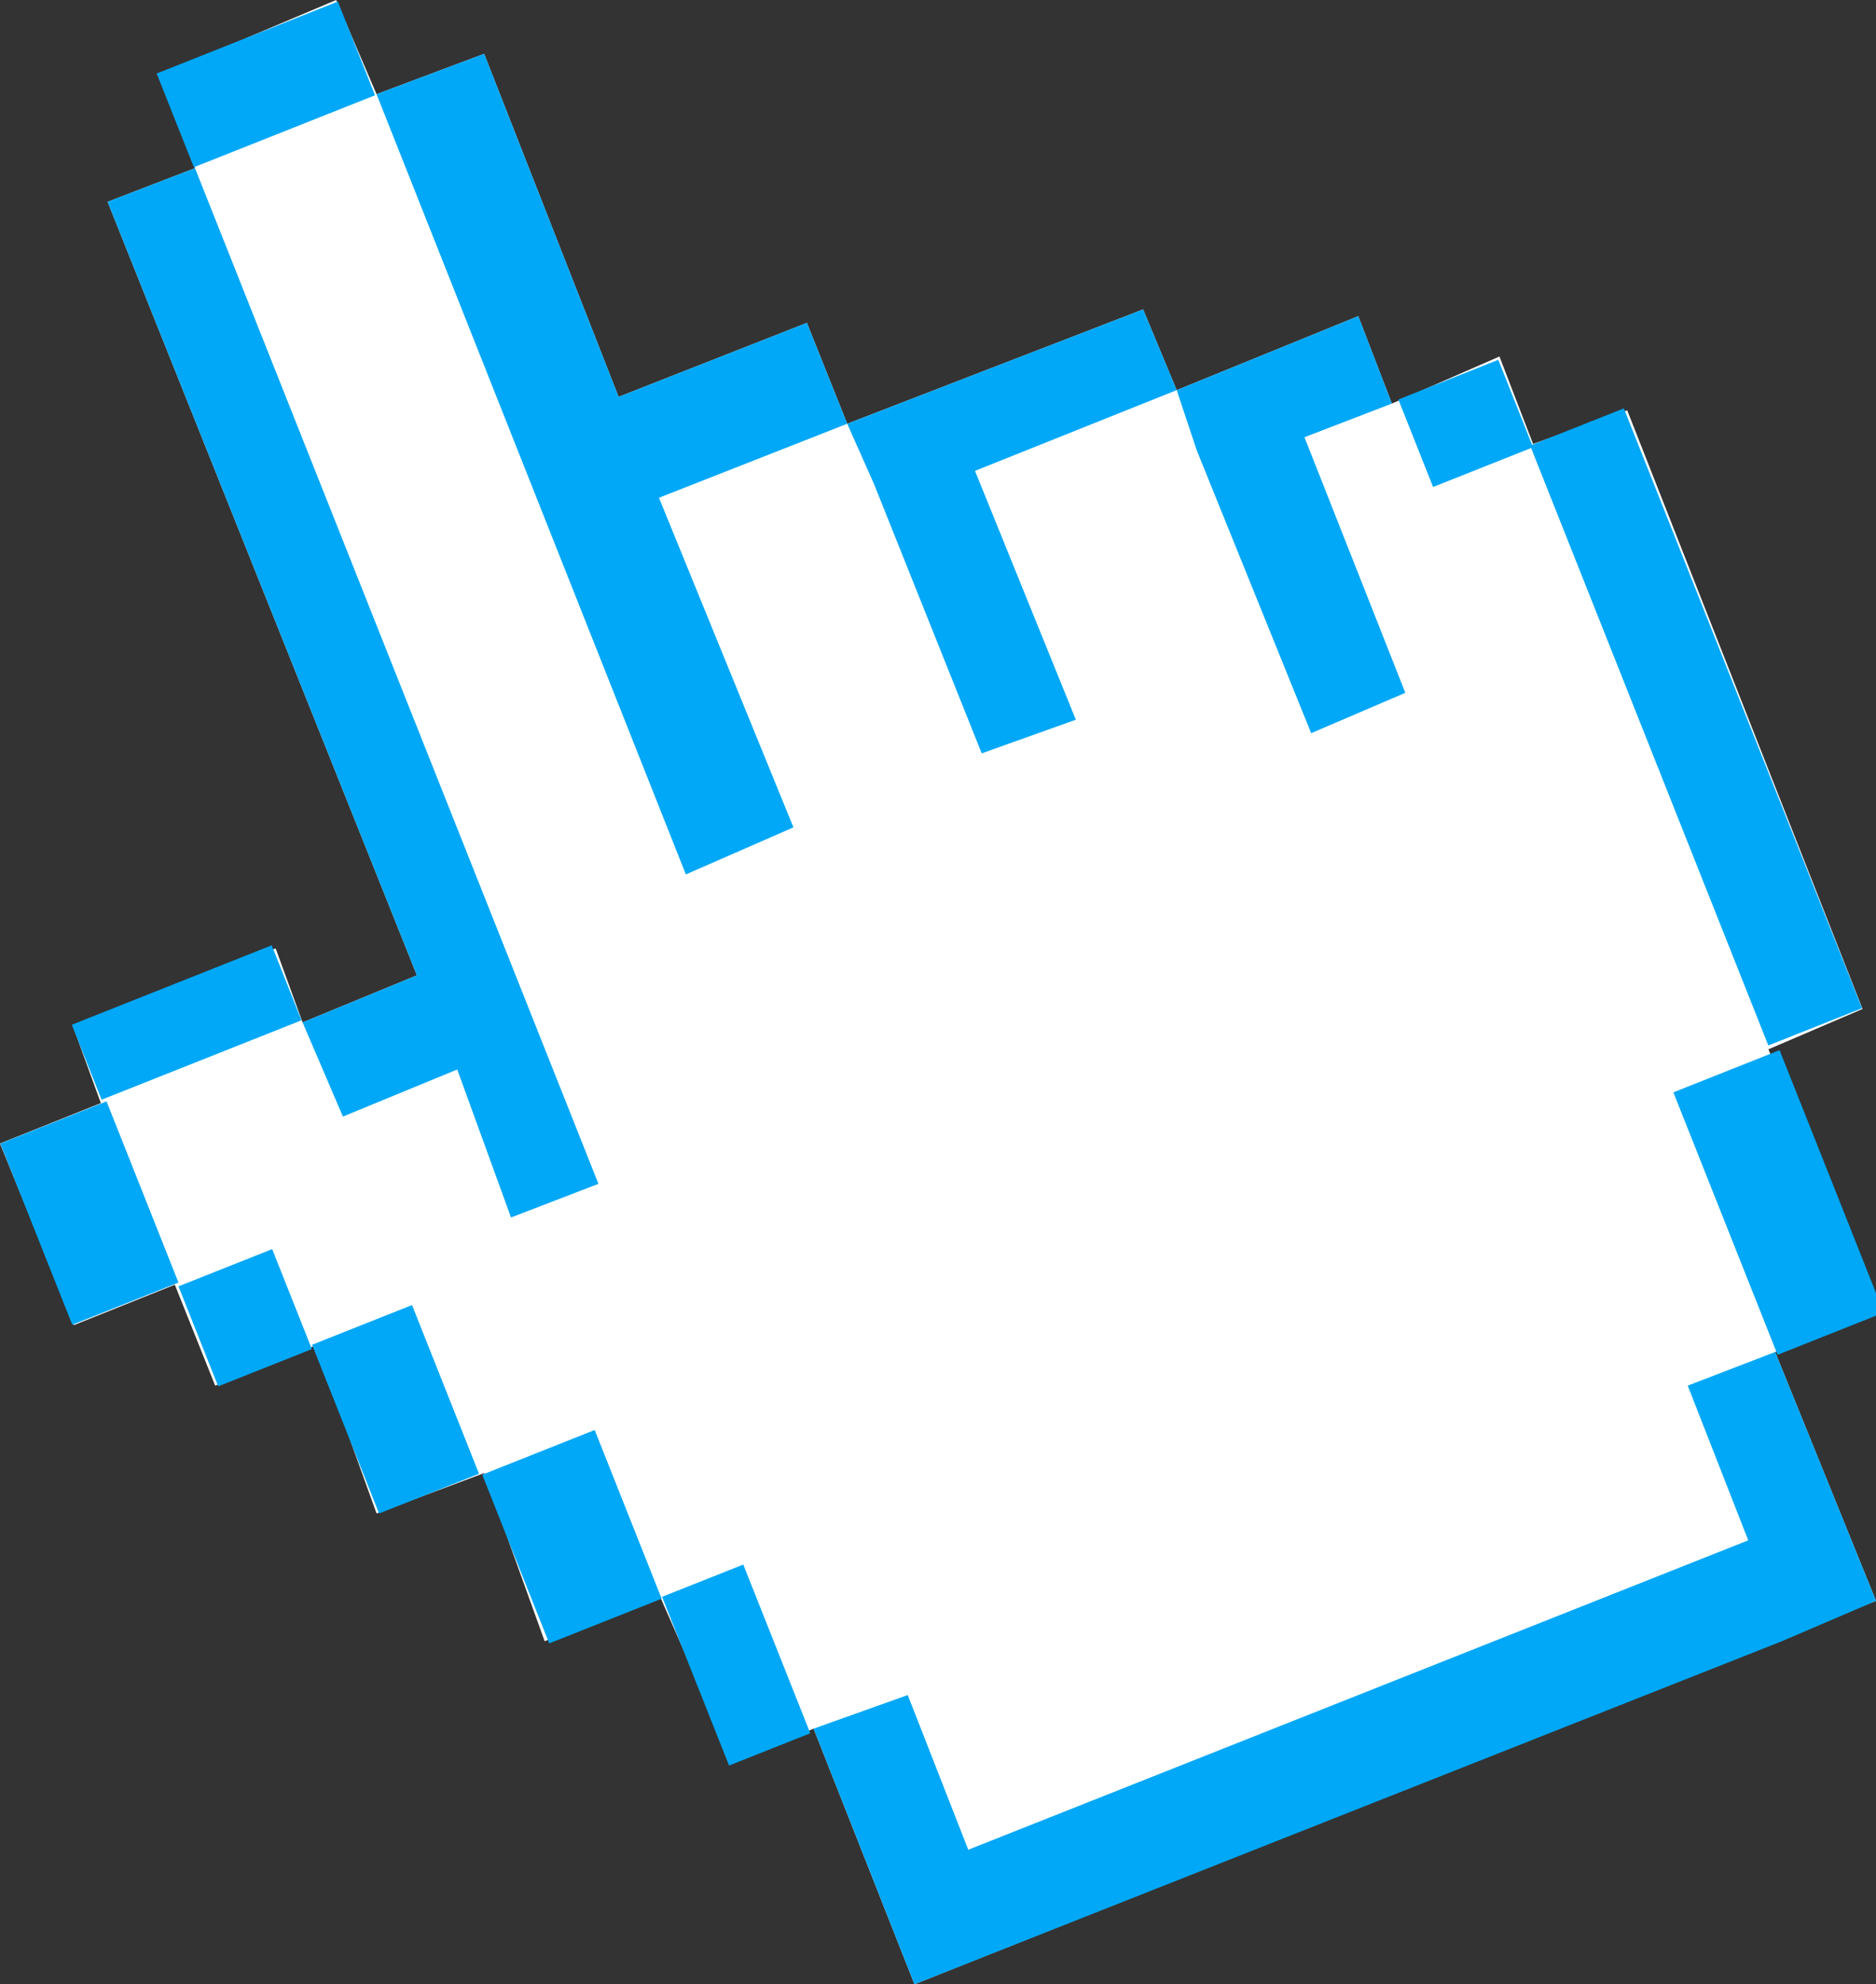 <!-- Generator: Adobe Illustrator 22.1.0, SVG Export Plug-In  -->
<svg version="1.1"
	 xmlns="http://www.w3.org/2000/svg" xmlns:xlink="http://www.w3.org/1999/xlink" xmlns:a="http://ns.adobe.com/AdobeSVGViewerExtensions/3.0/"
	 x="0px" y="0px" width="27.9px" height="29.5px" viewBox="0 0 27.9 29.5" style="enable-background:new 0 0 27.9 29.5;"
	 xml:space="preserve">
<rect x="0" y="0" width="27.9" height="29.5" fill="#333333" stroke="none"/>
<style type="text/css">
	.st0{fill:#FFFFFF;}
	.st1{fill:#00A8F7;}
</style>
<defs>
</defs>
<g>
	<polygon class="st0" points="2.4,1.1 5,0 5.6,1.4 7.2,0.8 9.2,5.9 12,4.8 12.6,6.3 17,4.6 17.5,5.8 20.2,4.7 20.7,6 22.3,5.3 
		22.8,6.6 24.2,6.1 27.7,15 26.3,15.6 27.9,19.5 26.4,20.1 27.9,23.8 13.6,29.5 12.1,25.7 10.9,26.2 9.8,23.7 8.1,24.4 7.2,21.9 
		5.6,22.5 4.7,20 3.2,20.6 2.6,19.1 1.1,19.7 0,17 1.5,16.4 1.1,15.3 4.1,14.1 4.5,15.2 6.2,14.5 1.6,3 2.9,2.5 	"/>
	<g>
		<polygon class="st1" points="6.8,15.9 7.6,18.1 8.9,17.6 2.9,2.5 1.6,3 6.2,14.5 4.5,15.2 5.1,16.6 		"/>
		<rect x="1.2" y="14.6" transform="matrix(0.929 -0.369 0.369 0.929 -5.434 2.114)" class="st1" width="3.2" height="1.2"/>
		<rect x="0.5" y="16.6" transform="matrix(0.929 -0.369 0.369 0.929 -6.585 1.764)" class="st1" width="1.7" height="2.9"/>
		<rect x="2.9" y="18.8" transform="matrix(0.929 -0.369 0.369 0.929 -6.977 2.729)" class="st1" width="1.5" height="1.6"/>
		<rect x="5.1" y="19.6" transform="matrix(0.929 -0.369 0.369 0.929 -7.329 3.666)" class="st1" width="1.6" height="2.7"/>
		<rect x="7.6" y="21.5" transform="matrix(0.929 -0.369 0.369 0.929 -7.822 4.755)" class="st1" width="1.8" height="2.7"/>
		<rect x="10.3" y="23.4" transform="matrix(0.929 -0.369 0.369 0.929 -8.357 5.802)" class="st1" width="1.3" height="2.7"/>
		<polygon class="st1" points="25.1,20.6 26,22.9 14.4,27.5 13.5,25.2 12.1,25.7 13.6,29.5 26.5,24.4 26.5,24.4 27.9,23.8 
			26.4,20.1 		"/>
		
			<rect x="25.6" y="15.8" transform="matrix(0.929 -0.369 0.369 0.929 -4.726 11.008)" class="st1" width="1.7" height="4.2"/>
		<rect x="24.5" y="6" transform="matrix(0.929 -0.369 0.369 0.929 -2.218 10.091)" class="st1" width="1.5" height="9.6"/>
		<rect x="21" y="5.6" transform="matrix(0.929 -0.369 0.369 0.929 -0.779 8.486)" class="st1" width="1.6" height="1.4"/>
		<polygon class="st1" points="17.8,6.7 19.5,10.9 20.9,10.3 19.4,6.5 20.7,6 20.2,4.7 17.5,5.8 17.8,6.7 		"/>
		<polygon class="st1" points="13,7.2 14.6,11.2 16,10.7 14.5,7 17.5,5.8 17,4.6 12.6,6.3 13,7.2 		"/>
		<polygon class="st1" points="11.8,12.3 9.8,7.4 12.6,6.3 12,4.8 9.2,5.9 7.2,0.8 5.6,1.4 10.2,13 		"/>
		<rect x="2.5" y="0.5" transform="matrix(0.929 -0.369 0.369 0.929 -0.177 1.551)" class="st1" width="2.9" height="1.5"/>
	</g>
</g>
</svg>
